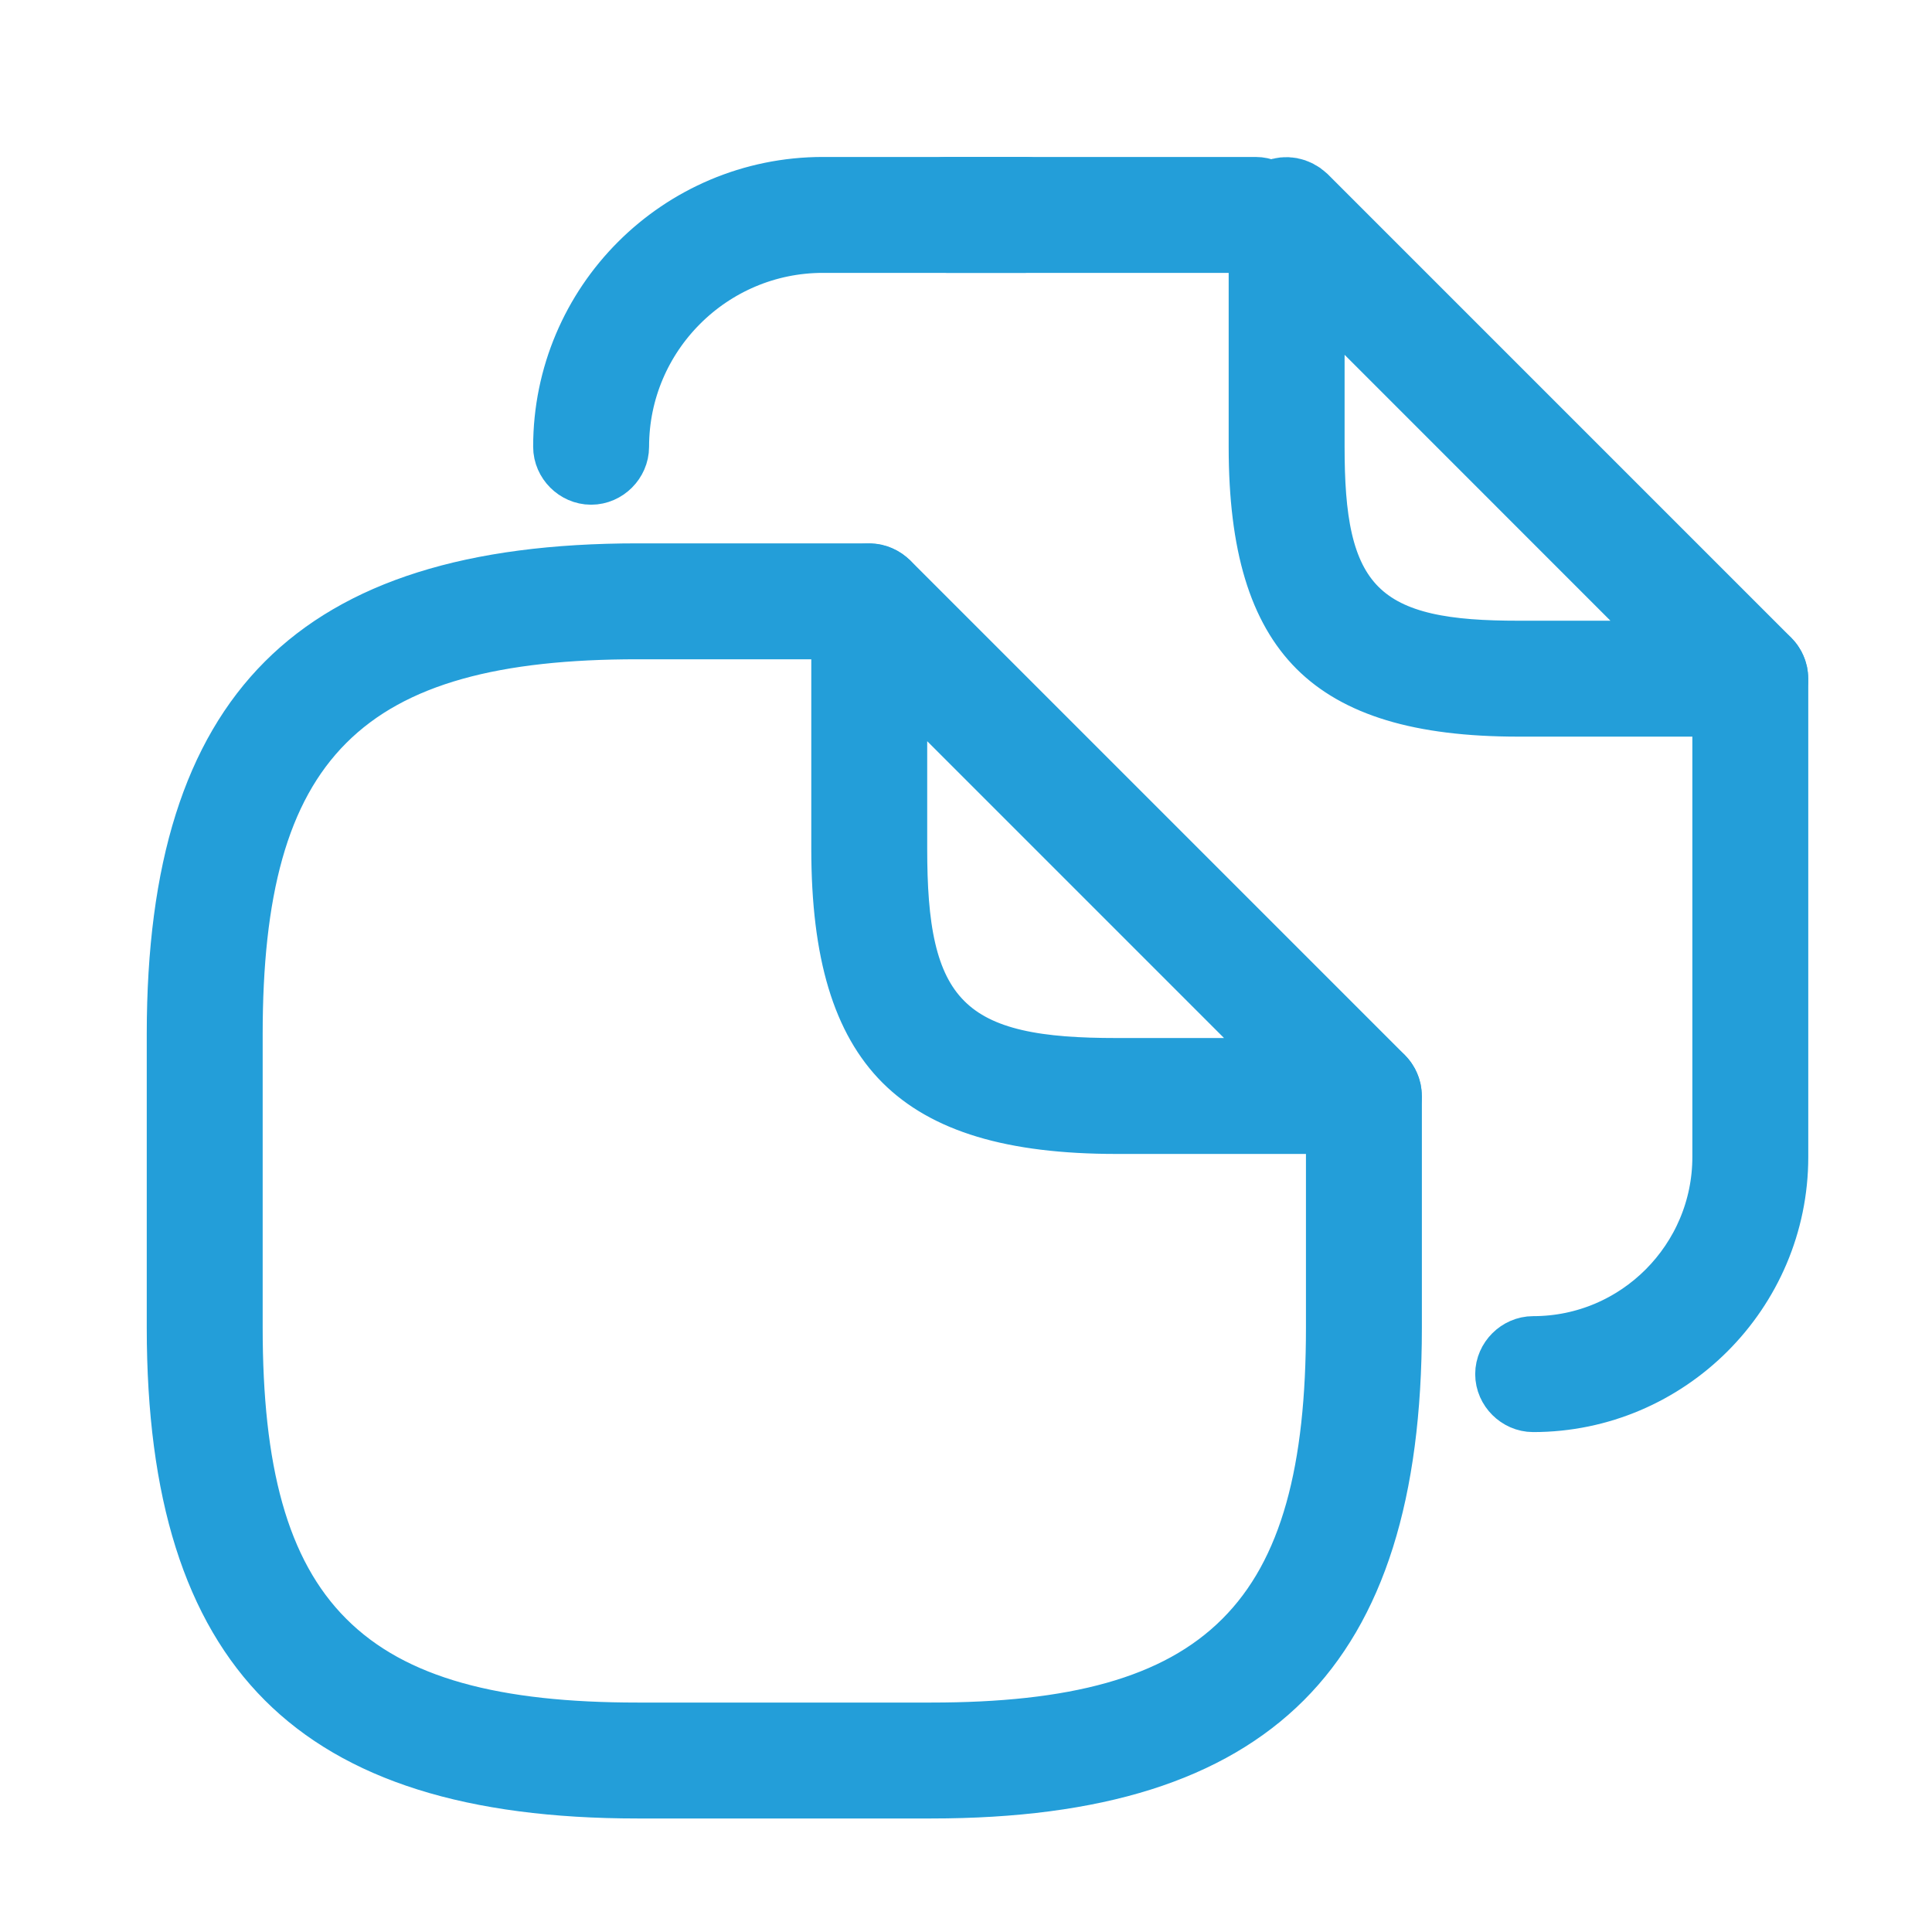<svg width="25" height="25" viewBox="0 0 25 25" fill="none" xmlns="http://www.w3.org/2000/svg">
<path d="M12.049 23.031H8.249C6.117 23.031 4.686 22.554 3.781 21.649C2.876 20.744 2.399 19.313 2.399 17.181V13.381C2.399 11.249 2.876 9.819 3.781 8.914C4.686 8.008 6.117 7.531 8.249 7.531H11.249C11.383 7.531 11.499 7.647 11.499 7.781C11.499 7.915 11.383 8.031 11.249 8.031H8.249C6.424 8.031 5.038 8.35 4.128 9.26C3.217 10.171 2.899 11.556 2.899 13.381V17.181C2.899 19.006 3.217 20.392 4.128 21.302C5.038 22.213 6.424 22.531 8.249 22.531H12.049C13.874 22.531 15.259 22.213 16.17 21.302C17.081 20.392 17.399 19.006 17.399 17.181V14.181C17.399 14.047 17.515 13.931 17.649 13.931C17.783 13.931 17.899 14.047 17.899 14.181V17.181C17.899 19.313 17.422 20.744 16.517 21.649C15.611 22.554 14.181 23.031 12.049 23.031Z" fill="#9FA2A5" stroke="#239ED9"/>
<path d="M11.141 7.557L11.149 7.554L11.155 7.551C11.236 7.517 11.343 7.53 11.43 7.61L17.825 14.005C17.895 14.075 17.916 14.188 17.879 14.275L17.876 14.282L17.873 14.289C17.843 14.366 17.755 14.432 17.648 14.432H14.448C13.095 14.432 12.271 14.154 11.773 13.657C11.276 13.16 10.998 12.336 10.998 10.982V7.782C10.998 7.675 11.064 7.588 11.141 7.557ZM12.352 9.238L11.498 8.385V9.592V10.982C11.498 11.965 11.599 12.781 12.124 13.306C12.649 13.832 13.465 13.932 14.448 13.932H15.838H17.046L16.192 13.078L12.352 9.238Z" fill="#9FA2A5" stroke="#239ED9"/>
<path d="M16.248 3.031H12.248C12.115 3.031 11.998 2.915 11.998 2.781C11.998 2.647 12.115 2.531 12.248 2.531H16.248C16.382 2.531 16.498 2.647 16.498 2.781C16.498 2.915 16.382 3.031 16.248 3.031Z" fill="#239ED9" stroke="#239ED9"/>
<path d="M7.649 6.031C7.515 6.031 7.399 5.915 7.399 5.781C7.399 3.987 8.855 2.531 10.649 2.531H13.269C13.403 2.531 13.519 2.647 13.519 2.781C13.519 2.915 13.403 3.031 13.269 3.031H10.649C9.133 3.031 7.899 4.265 7.899 5.781C7.899 5.915 7.783 6.031 7.649 6.031Z" fill="#9FA2A5" stroke="#239ED9"/>
<path d="M19.839 18.031C19.706 18.031 19.589 17.915 19.589 17.781C19.589 17.647 19.706 17.531 19.839 17.531C21.257 17.531 22.399 16.376 22.399 14.971V8.781C22.399 8.647 22.515 8.531 22.649 8.531C22.783 8.531 22.899 8.647 22.899 8.781V14.971C22.899 16.655 21.523 18.031 19.839 18.031Z" fill="#239ED9" stroke="#239ED9"/>
<path d="M16.542 2.557L16.549 2.554L16.556 2.551C16.636 2.517 16.744 2.53 16.83 2.61L22.825 8.605C22.895 8.675 22.917 8.788 22.879 8.875L22.876 8.882L22.874 8.889C22.843 8.966 22.756 9.032 22.649 9.032H19.649C18.371 9.032 17.597 8.767 17.13 8.301C16.663 7.834 16.399 7.059 16.399 5.782V2.782C16.399 2.675 16.464 2.588 16.542 2.557ZM17.753 4.238L16.899 3.385V4.592V5.782C16.899 6.685 16.989 7.451 17.484 7.947C17.98 8.442 18.746 8.532 19.649 8.532H20.839H22.046L21.192 7.678L17.753 4.238Z" fill="#239ED9" stroke="#239ED9"/>
</svg>
